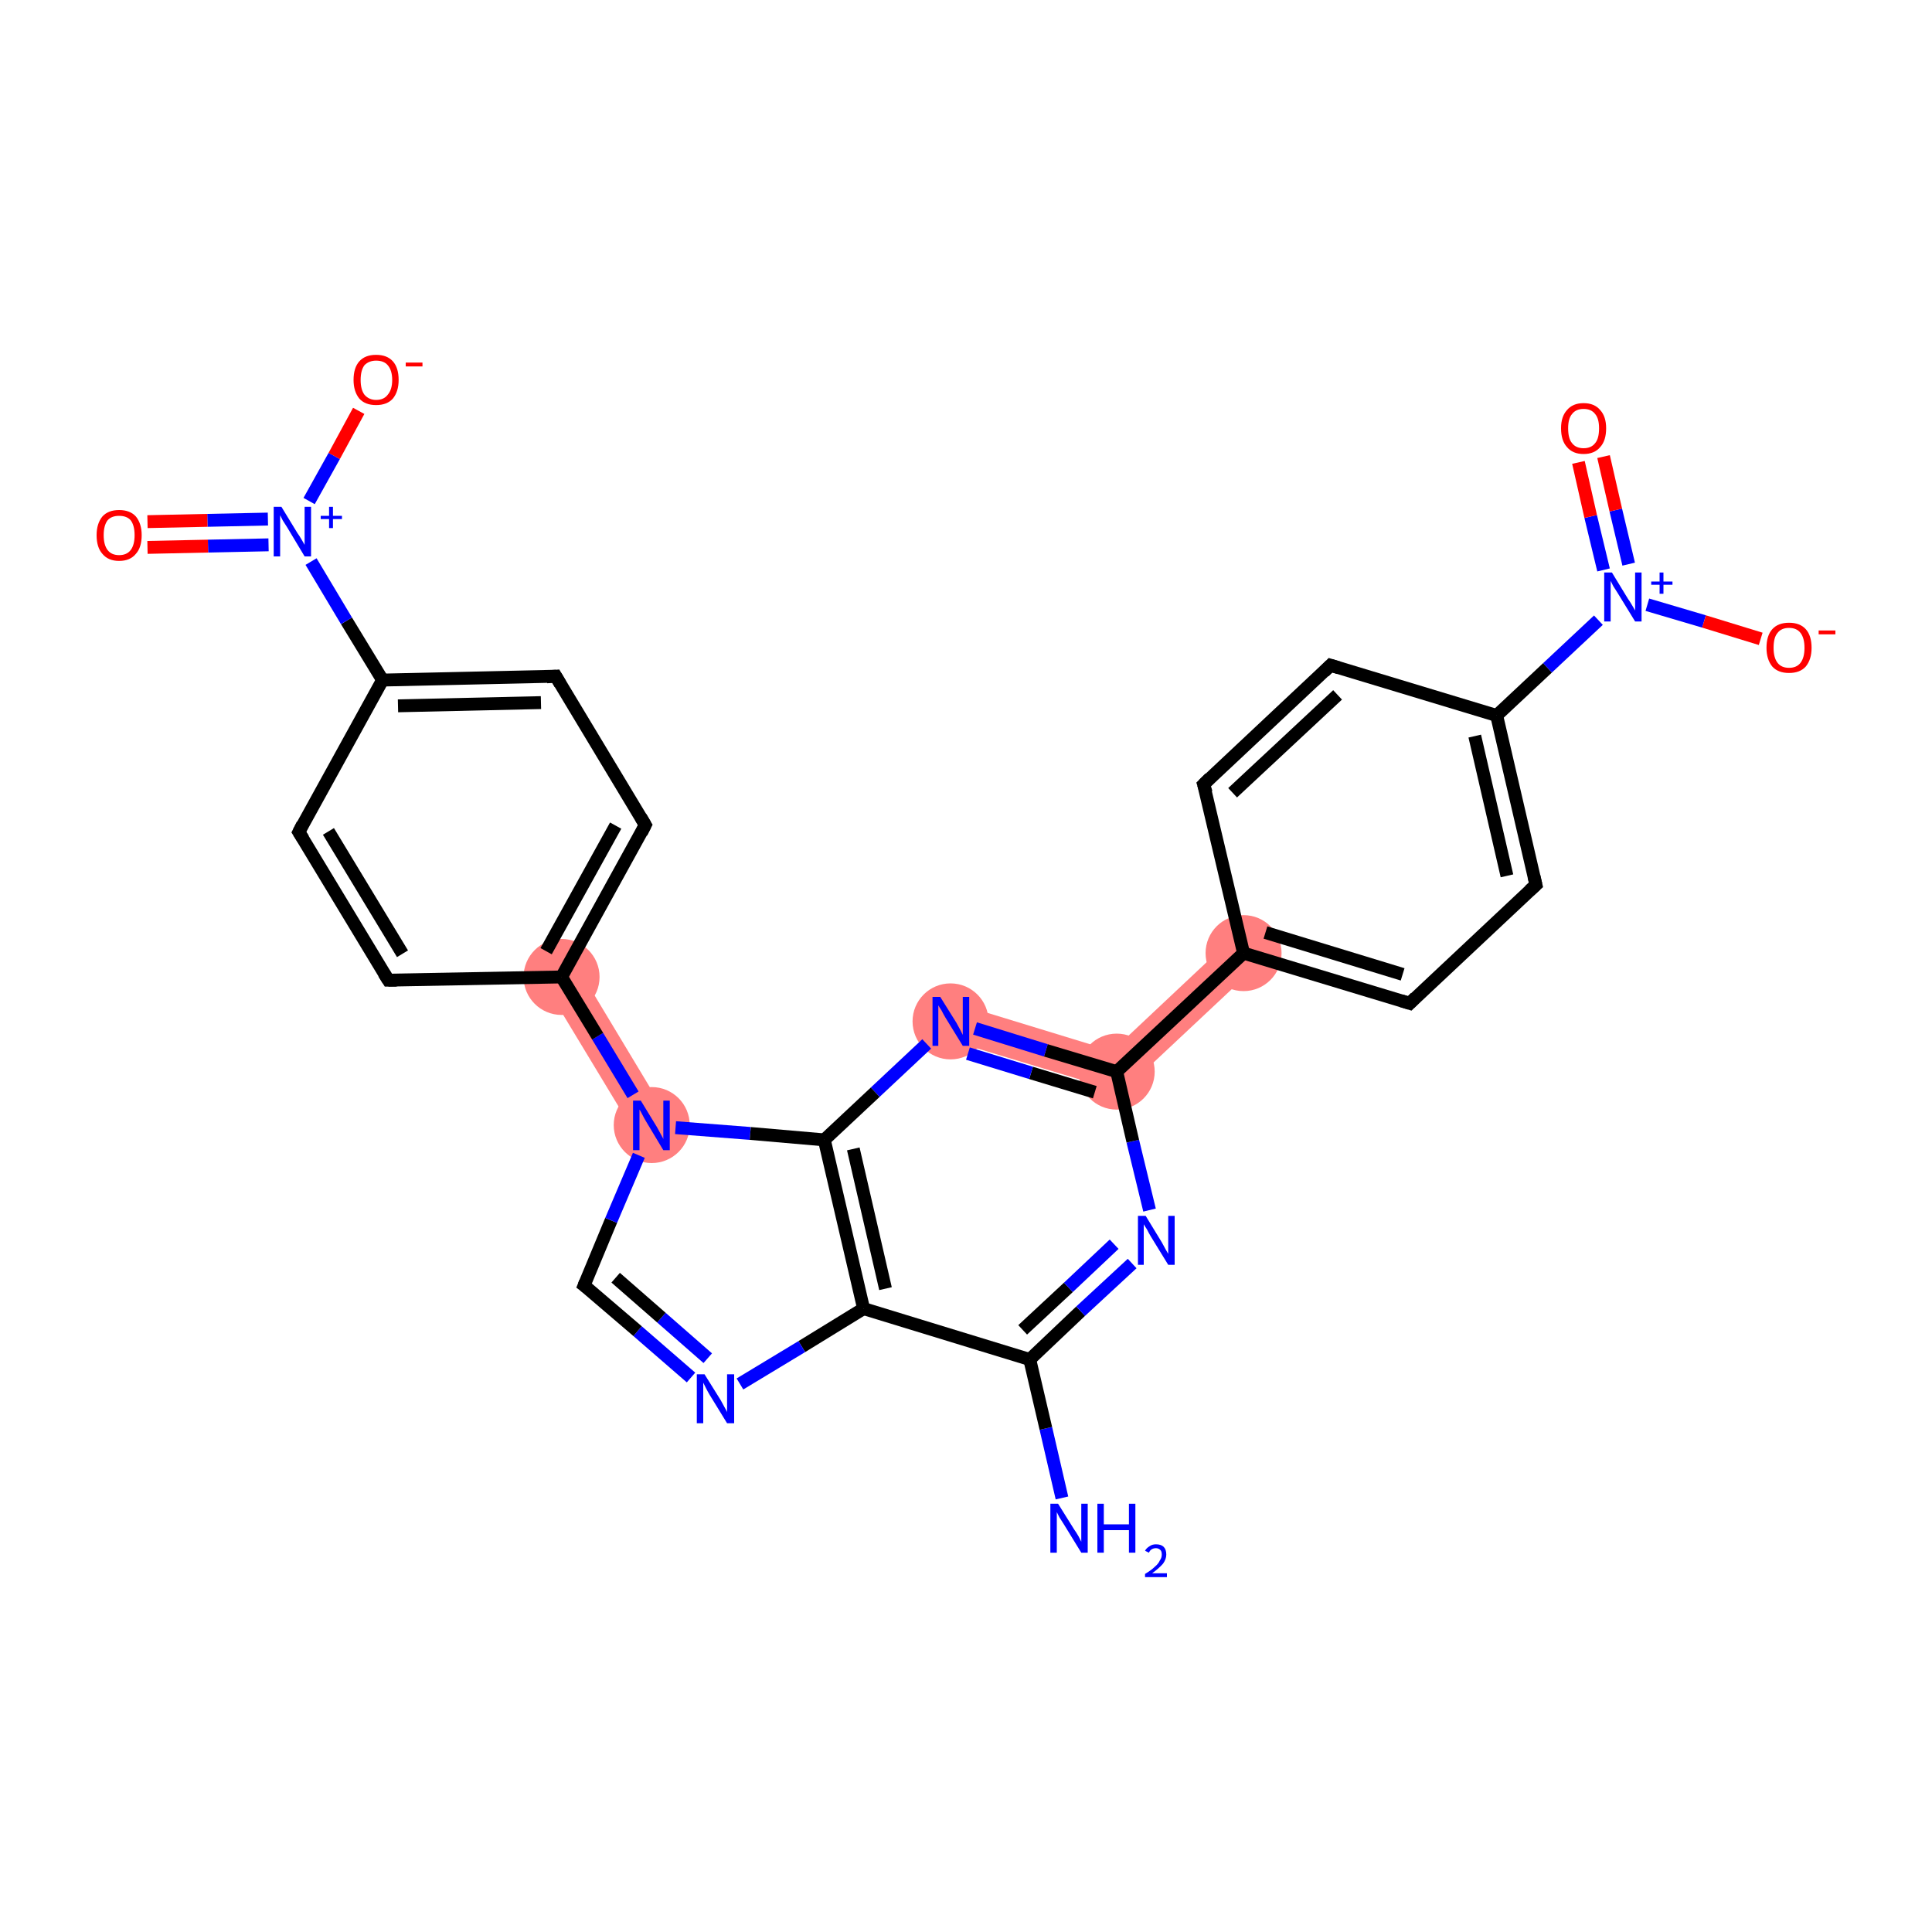<?xml version='1.0' encoding='iso-8859-1'?>
<svg version='1.1' baseProfile='full'
              xmlns='http://www.w3.org/2000/svg'
                      xmlns:rdkit='http://www.rdkit.org/xml'
                      xmlns:xlink='http://www.w3.org/1999/xlink'
                  xml:space='preserve'
width='300px' height='300px' viewBox='0 0 300 300'>
<!-- END OF HEADER -->
<rect style='opacity:1.0;fill:#FFFFFF;stroke:none' width='300.0' height='300.0' x='0.0' y='0.0'> </rect>
<path class='bond-3 atom-3 atom-4' d='M 191.1,145.9 L 195.0,150.1 L 174.2,169.6 L 172.7,163.2 Z' style='fill:#FF7F7F;fill-rule:evenodd;fill-opacity:1;stroke:#FF7F7F;stroke-width:0.0px;stroke-linecap:butt;stroke-linejoin:miter;stroke-opacity:1;' />
<path class='bond-12 atom-3 atom-13' d='M 148.5,155.8 L 172.7,163.2 L 174.2,169.6 L 146.8,161.3 Z' style='fill:#FF7F7F;fill-rule:evenodd;fill-opacity:1;stroke:#FF7F7F;stroke-width:0.0px;stroke-linecap:butt;stroke-linejoin:miter;stroke-opacity:1;' />
<path class='bond-18 atom-18 atom-19' d='M 89.7,150.2 L 103.6,173.3 L 98.7,176.2 L 84.8,153.2 Z' style='fill:#FF7F7F;fill-rule:evenodd;fill-opacity:1;stroke:#FF7F7F;stroke-width:0.0px;stroke-linecap:butt;stroke-linejoin:miter;stroke-opacity:1;' />
<ellipse cx='173.4' cy='166.4' rx='5.4' ry='5.4' class='atom-3'  style='fill:#FF7F7F;fill-rule:evenodd;stroke:#FF7F7F;stroke-width:1.0px;stroke-linecap:butt;stroke-linejoin:miter;stroke-opacity:1' />
<ellipse cx='193.1' cy='148.0' rx='5.4' ry='5.4' class='atom-4'  style='fill:#FF7F7F;fill-rule:evenodd;stroke:#FF7F7F;stroke-width:1.0px;stroke-linecap:butt;stroke-linejoin:miter;stroke-opacity:1' />
<ellipse cx='147.6' cy='158.6' rx='5.4' ry='5.4' class='atom-13'  style='fill:#FF7F7F;fill-rule:evenodd;stroke:#FF7F7F;stroke-width:1.0px;stroke-linecap:butt;stroke-linejoin:miter;stroke-opacity:1' />
<ellipse cx='101.2' cy='174.7' rx='5.4' ry='5.4' class='atom-18'  style='fill:#FF7F7F;fill-rule:evenodd;stroke:#FF7F7F;stroke-width:1.0px;stroke-linecap:butt;stroke-linejoin:miter;stroke-opacity:1' />
<ellipse cx='87.2' cy='151.7' rx='5.4' ry='5.4' class='atom-19'  style='fill:#FF7F7F;fill-rule:evenodd;stroke:#FF7F7F;stroke-width:1.0px;stroke-linecap:butt;stroke-linejoin:miter;stroke-opacity:1' />
<path class='bond-0 atom-0 atom-1' d='M 164.9,232.6 L 162.4,221.8' style='fill:none;fill-rule:evenodd;stroke:#0000FF;stroke-width:2.0px;stroke-linecap:butt;stroke-linejoin:miter;stroke-opacity:1' />
<path class='bond-0 atom-0 atom-1' d='M 162.4,221.8 L 159.9,211.1' style='fill:none;fill-rule:evenodd;stroke:#000000;stroke-width:2.0px;stroke-linecap:butt;stroke-linejoin:miter;stroke-opacity:1' />
<path class='bond-1 atom-1 atom-2' d='M 159.9,211.1 L 167.8,203.6' style='fill:none;fill-rule:evenodd;stroke:#000000;stroke-width:2.0px;stroke-linecap:butt;stroke-linejoin:miter;stroke-opacity:1' />
<path class='bond-1 atom-1 atom-2' d='M 167.8,203.6 L 175.8,196.2' style='fill:none;fill-rule:evenodd;stroke:#0000FF;stroke-width:2.0px;stroke-linecap:butt;stroke-linejoin:miter;stroke-opacity:1' />
<path class='bond-1 atom-1 atom-2' d='M 158.8,206.5 L 165.9,199.9' style='fill:none;fill-rule:evenodd;stroke:#000000;stroke-width:2.0px;stroke-linecap:butt;stroke-linejoin:miter;stroke-opacity:1' />
<path class='bond-1 atom-1 atom-2' d='M 165.9,199.9 L 173.0,193.2' style='fill:none;fill-rule:evenodd;stroke:#0000FF;stroke-width:2.0px;stroke-linecap:butt;stroke-linejoin:miter;stroke-opacity:1' />
<path class='bond-2 atom-2 atom-3' d='M 178.5,187.9 L 175.9,177.2' style='fill:none;fill-rule:evenodd;stroke:#0000FF;stroke-width:2.0px;stroke-linecap:butt;stroke-linejoin:miter;stroke-opacity:1' />
<path class='bond-2 atom-2 atom-3' d='M 175.9,177.2 L 173.4,166.4' style='fill:none;fill-rule:evenodd;stroke:#000000;stroke-width:2.0px;stroke-linecap:butt;stroke-linejoin:miter;stroke-opacity:1' />
<path class='bond-3 atom-3 atom-4' d='M 173.4,166.4 L 193.1,148.0' style='fill:none;fill-rule:evenodd;stroke:#000000;stroke-width:2.0px;stroke-linecap:butt;stroke-linejoin:miter;stroke-opacity:1' />
<path class='bond-4 atom-4 atom-5' d='M 193.1,148.0 L 218.9,155.8' style='fill:none;fill-rule:evenodd;stroke:#000000;stroke-width:2.0px;stroke-linecap:butt;stroke-linejoin:miter;stroke-opacity:1' />
<path class='bond-4 atom-4 atom-5' d='M 196.5,144.8 L 217.8,151.3' style='fill:none;fill-rule:evenodd;stroke:#000000;stroke-width:2.0px;stroke-linecap:butt;stroke-linejoin:miter;stroke-opacity:1' />
<path class='bond-5 atom-5 atom-6' d='M 218.9,155.8 L 238.5,137.4' style='fill:none;fill-rule:evenodd;stroke:#000000;stroke-width:2.0px;stroke-linecap:butt;stroke-linejoin:miter;stroke-opacity:1' />
<path class='bond-6 atom-6 atom-7' d='M 238.5,137.4 L 232.4,111.1' style='fill:none;fill-rule:evenodd;stroke:#000000;stroke-width:2.0px;stroke-linecap:butt;stroke-linejoin:miter;stroke-opacity:1' />
<path class='bond-6 atom-6 atom-7' d='M 234.0,136.0 L 229.0,114.3' style='fill:none;fill-rule:evenodd;stroke:#000000;stroke-width:2.0px;stroke-linecap:butt;stroke-linejoin:miter;stroke-opacity:1' />
<path class='bond-7 atom-7 atom-8' d='M 232.4,111.1 L 240.3,103.7' style='fill:none;fill-rule:evenodd;stroke:#000000;stroke-width:2.0px;stroke-linecap:butt;stroke-linejoin:miter;stroke-opacity:1' />
<path class='bond-7 atom-7 atom-8' d='M 240.3,103.7 L 248.2,96.3' style='fill:none;fill-rule:evenodd;stroke:#0000FF;stroke-width:2.0px;stroke-linecap:butt;stroke-linejoin:miter;stroke-opacity:1' />
<path class='bond-8 atom-8 atom-9' d='M 252.9,87.6 L 250.9,79.2' style='fill:none;fill-rule:evenodd;stroke:#0000FF;stroke-width:2.0px;stroke-linecap:butt;stroke-linejoin:miter;stroke-opacity:1' />
<path class='bond-8 atom-8 atom-9' d='M 250.9,79.2 L 249.0,70.9' style='fill:none;fill-rule:evenodd;stroke:#FF0000;stroke-width:2.0px;stroke-linecap:butt;stroke-linejoin:miter;stroke-opacity:1' />
<path class='bond-8 atom-8 atom-9' d='M 249.0,88.5 L 247.0,80.2' style='fill:none;fill-rule:evenodd;stroke:#0000FF;stroke-width:2.0px;stroke-linecap:butt;stroke-linejoin:miter;stroke-opacity:1' />
<path class='bond-8 atom-8 atom-9' d='M 247.0,80.2 L 245.1,71.8' style='fill:none;fill-rule:evenodd;stroke:#FF0000;stroke-width:2.0px;stroke-linecap:butt;stroke-linejoin:miter;stroke-opacity:1' />
<path class='bond-9 atom-8 atom-10' d='M 255.8,93.9 L 264.6,96.5' style='fill:none;fill-rule:evenodd;stroke:#0000FF;stroke-width:2.0px;stroke-linecap:butt;stroke-linejoin:miter;stroke-opacity:1' />
<path class='bond-9 atom-8 atom-10' d='M 264.6,96.5 L 273.4,99.2' style='fill:none;fill-rule:evenodd;stroke:#FF0000;stroke-width:2.0px;stroke-linecap:butt;stroke-linejoin:miter;stroke-opacity:1' />
<path class='bond-10 atom-7 atom-11' d='M 232.4,111.1 L 206.6,103.3' style='fill:none;fill-rule:evenodd;stroke:#000000;stroke-width:2.0px;stroke-linecap:butt;stroke-linejoin:miter;stroke-opacity:1' />
<path class='bond-11 atom-11 atom-12' d='M 206.6,103.3 L 186.9,121.8' style='fill:none;fill-rule:evenodd;stroke:#000000;stroke-width:2.0px;stroke-linecap:butt;stroke-linejoin:miter;stroke-opacity:1' />
<path class='bond-11 atom-11 atom-12' d='M 207.7,107.9 L 191.4,123.1' style='fill:none;fill-rule:evenodd;stroke:#000000;stroke-width:2.0px;stroke-linecap:butt;stroke-linejoin:miter;stroke-opacity:1' />
<path class='bond-12 atom-3 atom-13' d='M 173.4,166.4 L 162.4,163.1' style='fill:none;fill-rule:evenodd;stroke:#000000;stroke-width:2.0px;stroke-linecap:butt;stroke-linejoin:miter;stroke-opacity:1' />
<path class='bond-12 atom-3 atom-13' d='M 162.4,163.1 L 151.4,159.7' style='fill:none;fill-rule:evenodd;stroke:#0000FF;stroke-width:2.0px;stroke-linecap:butt;stroke-linejoin:miter;stroke-opacity:1' />
<path class='bond-12 atom-3 atom-13' d='M 170.0,169.6 L 160.1,166.6' style='fill:none;fill-rule:evenodd;stroke:#000000;stroke-width:2.0px;stroke-linecap:butt;stroke-linejoin:miter;stroke-opacity:1' />
<path class='bond-12 atom-3 atom-13' d='M 160.1,166.6 L 150.3,163.6' style='fill:none;fill-rule:evenodd;stroke:#0000FF;stroke-width:2.0px;stroke-linecap:butt;stroke-linejoin:miter;stroke-opacity:1' />
<path class='bond-13 atom-13 atom-14' d='M 143.9,162.1 L 135.9,169.6' style='fill:none;fill-rule:evenodd;stroke:#0000FF;stroke-width:2.0px;stroke-linecap:butt;stroke-linejoin:miter;stroke-opacity:1' />
<path class='bond-13 atom-13 atom-14' d='M 135.9,169.6 L 128.0,177.0' style='fill:none;fill-rule:evenodd;stroke:#000000;stroke-width:2.0px;stroke-linecap:butt;stroke-linejoin:miter;stroke-opacity:1' />
<path class='bond-14 atom-14 atom-15' d='M 128.0,177.0 L 134.1,203.2' style='fill:none;fill-rule:evenodd;stroke:#000000;stroke-width:2.0px;stroke-linecap:butt;stroke-linejoin:miter;stroke-opacity:1' />
<path class='bond-14 atom-14 atom-15' d='M 132.5,178.4 L 137.5,200.1' style='fill:none;fill-rule:evenodd;stroke:#000000;stroke-width:2.0px;stroke-linecap:butt;stroke-linejoin:miter;stroke-opacity:1' />
<path class='bond-15 atom-15 atom-16' d='M 134.1,203.2 L 124.5,209.1' style='fill:none;fill-rule:evenodd;stroke:#000000;stroke-width:2.0px;stroke-linecap:butt;stroke-linejoin:miter;stroke-opacity:1' />
<path class='bond-15 atom-15 atom-16' d='M 124.5,209.1 L 114.9,214.9' style='fill:none;fill-rule:evenodd;stroke:#0000FF;stroke-width:2.0px;stroke-linecap:butt;stroke-linejoin:miter;stroke-opacity:1' />
<path class='bond-16 atom-16 atom-17' d='M 107.3,213.9 L 99.0,206.7' style='fill:none;fill-rule:evenodd;stroke:#0000FF;stroke-width:2.0px;stroke-linecap:butt;stroke-linejoin:miter;stroke-opacity:1' />
<path class='bond-16 atom-16 atom-17' d='M 99.0,206.7 L 90.7,199.6' style='fill:none;fill-rule:evenodd;stroke:#000000;stroke-width:2.0px;stroke-linecap:butt;stroke-linejoin:miter;stroke-opacity:1' />
<path class='bond-16 atom-16 atom-17' d='M 109.9,210.9 L 102.7,204.6' style='fill:none;fill-rule:evenodd;stroke:#0000FF;stroke-width:2.0px;stroke-linecap:butt;stroke-linejoin:miter;stroke-opacity:1' />
<path class='bond-16 atom-16 atom-17' d='M 102.7,204.6 L 95.6,198.4' style='fill:none;fill-rule:evenodd;stroke:#000000;stroke-width:2.0px;stroke-linecap:butt;stroke-linejoin:miter;stroke-opacity:1' />
<path class='bond-17 atom-17 atom-18' d='M 90.7,199.6 L 94.9,189.5' style='fill:none;fill-rule:evenodd;stroke:#000000;stroke-width:2.0px;stroke-linecap:butt;stroke-linejoin:miter;stroke-opacity:1' />
<path class='bond-17 atom-17 atom-18' d='M 94.9,189.5 L 99.2,179.4' style='fill:none;fill-rule:evenodd;stroke:#0000FF;stroke-width:2.0px;stroke-linecap:butt;stroke-linejoin:miter;stroke-opacity:1' />
<path class='bond-18 atom-18 atom-19' d='M 98.3,170.0 L 92.8,160.9' style='fill:none;fill-rule:evenodd;stroke:#0000FF;stroke-width:2.0px;stroke-linecap:butt;stroke-linejoin:miter;stroke-opacity:1' />
<path class='bond-18 atom-18 atom-19' d='M 92.8,160.9 L 87.2,151.7' style='fill:none;fill-rule:evenodd;stroke:#000000;stroke-width:2.0px;stroke-linecap:butt;stroke-linejoin:miter;stroke-opacity:1' />
<path class='bond-19 atom-19 atom-20' d='M 87.2,151.7 L 100.2,128.1' style='fill:none;fill-rule:evenodd;stroke:#000000;stroke-width:2.0px;stroke-linecap:butt;stroke-linejoin:miter;stroke-opacity:1' />
<path class='bond-19 atom-19 atom-20' d='M 84.8,147.7 L 95.6,128.2' style='fill:none;fill-rule:evenodd;stroke:#000000;stroke-width:2.0px;stroke-linecap:butt;stroke-linejoin:miter;stroke-opacity:1' />
<path class='bond-20 atom-20 atom-21' d='M 100.2,128.1 L 86.3,105.0' style='fill:none;fill-rule:evenodd;stroke:#000000;stroke-width:2.0px;stroke-linecap:butt;stroke-linejoin:miter;stroke-opacity:1' />
<path class='bond-21 atom-21 atom-22' d='M 86.3,105.0 L 59.4,105.6' style='fill:none;fill-rule:evenodd;stroke:#000000;stroke-width:2.0px;stroke-linecap:butt;stroke-linejoin:miter;stroke-opacity:1' />
<path class='bond-21 atom-21 atom-22' d='M 84.0,109.1 L 61.8,109.6' style='fill:none;fill-rule:evenodd;stroke:#000000;stroke-width:2.0px;stroke-linecap:butt;stroke-linejoin:miter;stroke-opacity:1' />
<path class='bond-22 atom-22 atom-23' d='M 59.4,105.6 L 53.8,96.4' style='fill:none;fill-rule:evenodd;stroke:#000000;stroke-width:2.0px;stroke-linecap:butt;stroke-linejoin:miter;stroke-opacity:1' />
<path class='bond-22 atom-22 atom-23' d='M 53.8,96.4 L 48.3,87.2' style='fill:none;fill-rule:evenodd;stroke:#0000FF;stroke-width:2.0px;stroke-linecap:butt;stroke-linejoin:miter;stroke-opacity:1' />
<path class='bond-23 atom-23 atom-24' d='M 41.6,80.6 L 32.2,80.8' style='fill:none;fill-rule:evenodd;stroke:#0000FF;stroke-width:2.0px;stroke-linecap:butt;stroke-linejoin:miter;stroke-opacity:1' />
<path class='bond-23 atom-23 atom-24' d='M 32.2,80.8 L 22.9,81.0' style='fill:none;fill-rule:evenodd;stroke:#FF0000;stroke-width:2.0px;stroke-linecap:butt;stroke-linejoin:miter;stroke-opacity:1' />
<path class='bond-23 atom-23 atom-24' d='M 41.7,84.6 L 32.3,84.8' style='fill:none;fill-rule:evenodd;stroke:#0000FF;stroke-width:2.0px;stroke-linecap:butt;stroke-linejoin:miter;stroke-opacity:1' />
<path class='bond-23 atom-23 atom-24' d='M 32.3,84.8 L 22.9,85.0' style='fill:none;fill-rule:evenodd;stroke:#FF0000;stroke-width:2.0px;stroke-linecap:butt;stroke-linejoin:miter;stroke-opacity:1' />
<path class='bond-24 atom-23 atom-25' d='M 48.0,77.8 L 51.9,70.8' style='fill:none;fill-rule:evenodd;stroke:#0000FF;stroke-width:2.0px;stroke-linecap:butt;stroke-linejoin:miter;stroke-opacity:1' />
<path class='bond-24 atom-23 atom-25' d='M 51.9,70.8 L 55.7,63.8' style='fill:none;fill-rule:evenodd;stroke:#FF0000;stroke-width:2.0px;stroke-linecap:butt;stroke-linejoin:miter;stroke-opacity:1' />
<path class='bond-25 atom-22 atom-26' d='M 59.4,105.6 L 46.4,129.2' style='fill:none;fill-rule:evenodd;stroke:#000000;stroke-width:2.0px;stroke-linecap:butt;stroke-linejoin:miter;stroke-opacity:1' />
<path class='bond-26 atom-26 atom-27' d='M 46.4,129.2 L 60.3,152.2' style='fill:none;fill-rule:evenodd;stroke:#000000;stroke-width:2.0px;stroke-linecap:butt;stroke-linejoin:miter;stroke-opacity:1' />
<path class='bond-26 atom-26 atom-27' d='M 51.0,129.1 L 62.5,148.1' style='fill:none;fill-rule:evenodd;stroke:#000000;stroke-width:2.0px;stroke-linecap:butt;stroke-linejoin:miter;stroke-opacity:1' />
<path class='bond-27 atom-15 atom-1' d='M 134.1,203.2 L 159.9,211.1' style='fill:none;fill-rule:evenodd;stroke:#000000;stroke-width:2.0px;stroke-linecap:butt;stroke-linejoin:miter;stroke-opacity:1' />
<path class='bond-28 atom-27 atom-19' d='M 60.3,152.2 L 87.2,151.7' style='fill:none;fill-rule:evenodd;stroke:#000000;stroke-width:2.0px;stroke-linecap:butt;stroke-linejoin:miter;stroke-opacity:1' />
<path class='bond-29 atom-12 atom-4' d='M 186.9,121.8 L 193.1,148.0' style='fill:none;fill-rule:evenodd;stroke:#000000;stroke-width:2.0px;stroke-linecap:butt;stroke-linejoin:miter;stroke-opacity:1' />
<path class='bond-30 atom-18 atom-14' d='M 104.9,175.1 L 116.5,176.0' style='fill:none;fill-rule:evenodd;stroke:#0000FF;stroke-width:2.0px;stroke-linecap:butt;stroke-linejoin:miter;stroke-opacity:1' />
<path class='bond-30 atom-18 atom-14' d='M 116.5,176.0 L 128.0,177.0' style='fill:none;fill-rule:evenodd;stroke:#000000;stroke-width:2.0px;stroke-linecap:butt;stroke-linejoin:miter;stroke-opacity:1' />
<path d='M 217.6,155.4 L 218.9,155.8 L 219.8,154.9' style='fill:none;stroke:#000000;stroke-width:2.0px;stroke-linecap:butt;stroke-linejoin:miter;stroke-opacity:1;' />
<path d='M 237.5,138.3 L 238.5,137.4 L 238.2,136.1' style='fill:none;stroke:#000000;stroke-width:2.0px;stroke-linecap:butt;stroke-linejoin:miter;stroke-opacity:1;' />
<path d='M 207.9,103.7 L 206.6,103.3 L 205.6,104.3' style='fill:none;stroke:#000000;stroke-width:2.0px;stroke-linecap:butt;stroke-linejoin:miter;stroke-opacity:1;' />
<path d='M 187.9,120.8 L 186.9,121.8 L 187.3,123.1' style='fill:none;stroke:#000000;stroke-width:2.0px;stroke-linecap:butt;stroke-linejoin:miter;stroke-opacity:1;' />
<path d='M 91.1,199.9 L 90.7,199.6 L 90.9,199.1' style='fill:none;stroke:#000000;stroke-width:2.0px;stroke-linecap:butt;stroke-linejoin:miter;stroke-opacity:1;' />
<path d='M 99.6,129.3 L 100.2,128.1 L 99.5,126.9' style='fill:none;stroke:#000000;stroke-width:2.0px;stroke-linecap:butt;stroke-linejoin:miter;stroke-opacity:1;' />
<path d='M 87.0,106.2 L 86.3,105.0 L 84.9,105.1' style='fill:none;stroke:#000000;stroke-width:2.0px;stroke-linecap:butt;stroke-linejoin:miter;stroke-opacity:1;' />
<path d='M 47.0,128.0 L 46.4,129.2 L 47.1,130.3' style='fill:none;stroke:#000000;stroke-width:2.0px;stroke-linecap:butt;stroke-linejoin:miter;stroke-opacity:1;' />
<path d='M 59.6,151.1 L 60.3,152.2 L 61.6,152.2' style='fill:none;stroke:#000000;stroke-width:2.0px;stroke-linecap:butt;stroke-linejoin:miter;stroke-opacity:1;' />
<path class='atom-0' d='M 164.3 233.5
L 166.8 237.5
Q 167.1 237.9, 167.5 238.6
Q 167.9 239.4, 167.9 239.4
L 167.9 233.5
L 168.9 233.5
L 168.9 241.1
L 167.9 241.1
L 165.2 236.7
Q 164.9 236.2, 164.5 235.6
Q 164.2 235.0, 164.1 234.8
L 164.1 241.1
L 163.1 241.1
L 163.1 233.5
L 164.3 233.5
' fill='#0000FF'/>
<path class='atom-0' d='M 170.4 233.5
L 171.4 233.5
L 171.4 236.7
L 175.3 236.7
L 175.3 233.5
L 176.3 233.5
L 176.3 241.1
L 175.3 241.1
L 175.3 237.6
L 171.4 237.6
L 171.4 241.1
L 170.4 241.1
L 170.4 233.5
' fill='#0000FF'/>
<path class='atom-0' d='M 177.8 240.8
Q 178.0 240.4, 178.5 240.1
Q 178.9 239.8, 179.5 239.8
Q 180.3 239.8, 180.7 240.2
Q 181.1 240.6, 181.1 241.4
Q 181.1 242.1, 180.6 242.8
Q 180.0 243.5, 178.9 244.3
L 181.2 244.3
L 181.2 244.9
L 177.8 244.9
L 177.8 244.4
Q 178.8 243.8, 179.3 243.3
Q 179.9 242.8, 180.1 242.3
Q 180.4 241.9, 180.4 241.4
Q 180.4 240.9, 180.2 240.7
Q 179.9 240.4, 179.5 240.4
Q 179.1 240.4, 178.8 240.6
Q 178.6 240.7, 178.4 241.1
L 177.8 240.8
' fill='#0000FF'/>
<path class='atom-2' d='M 177.9 188.8
L 180.4 192.9
Q 180.6 193.3, 181.0 194.0
Q 181.4 194.7, 181.4 194.7
L 181.4 188.8
L 182.4 188.8
L 182.4 196.4
L 181.4 196.4
L 178.7 192.0
Q 178.4 191.5, 178.1 190.9
Q 177.7 190.3, 177.6 190.1
L 177.6 196.4
L 176.7 196.4
L 176.7 188.8
L 177.9 188.8
' fill='#0000FF'/>
<path class='atom-8' d='M 250.3 88.9
L 252.8 93.0
Q 253.1 93.4, 253.5 94.1
Q 253.9 94.8, 253.9 94.8
L 253.9 88.9
L 254.9 88.9
L 254.9 96.5
L 253.9 96.5
L 251.2 92.1
Q 250.9 91.6, 250.5 91.0
Q 250.2 90.4, 250.1 90.2
L 250.1 96.5
L 249.1 96.5
L 249.1 88.9
L 250.3 88.9
' fill='#0000FF'/>
<path class='atom-8' d='M 256.4 90.3
L 257.7 90.3
L 257.7 88.9
L 258.3 88.9
L 258.3 90.3
L 259.7 90.3
L 259.7 90.8
L 258.3 90.8
L 258.3 92.2
L 257.7 92.2
L 257.7 90.8
L 256.4 90.8
L 256.4 90.3
' fill='#0000FF'/>
<path class='atom-9' d='M 242.4 66.5
Q 242.4 64.7, 243.3 63.7
Q 244.2 62.6, 245.9 62.6
Q 247.6 62.6, 248.5 63.7
Q 249.4 64.7, 249.4 66.5
Q 249.4 68.4, 248.5 69.4
Q 247.6 70.5, 245.9 70.5
Q 244.2 70.5, 243.3 69.4
Q 242.4 68.4, 242.4 66.5
M 245.9 69.6
Q 247.1 69.6, 247.7 68.8
Q 248.3 68.1, 248.3 66.5
Q 248.3 65.0, 247.7 64.3
Q 247.1 63.5, 245.9 63.5
Q 244.7 63.5, 244.1 64.3
Q 243.5 65.0, 243.5 66.5
Q 243.5 68.1, 244.1 68.8
Q 244.7 69.6, 245.9 69.6
' fill='#FF0000'/>
<path class='atom-10' d='M 274.3 100.6
Q 274.3 98.7, 275.2 97.7
Q 276.1 96.7, 277.8 96.7
Q 279.5 96.7, 280.4 97.7
Q 281.3 98.7, 281.3 100.6
Q 281.3 102.4, 280.4 103.5
Q 279.5 104.5, 277.8 104.5
Q 276.1 104.5, 275.2 103.5
Q 274.3 102.4, 274.3 100.6
M 277.8 103.7
Q 279.0 103.7, 279.6 102.9
Q 280.2 102.1, 280.2 100.6
Q 280.2 99.1, 279.6 98.3
Q 279.0 97.5, 277.8 97.5
Q 276.6 97.5, 276.0 98.3
Q 275.4 99.0, 275.4 100.6
Q 275.4 102.1, 276.0 102.9
Q 276.6 103.7, 277.8 103.7
' fill='#FF0000'/>
<path class='atom-10' d='M 282.4 97.9
L 285.0 97.9
L 285.0 98.5
L 282.4 98.5
L 282.4 97.9
' fill='#FF0000'/>
<path class='atom-13' d='M 146.0 154.8
L 148.5 158.8
Q 148.7 159.2, 149.1 159.9
Q 149.5 160.7, 149.5 160.7
L 149.5 154.8
L 150.5 154.8
L 150.5 162.4
L 149.5 162.4
L 146.8 158.0
Q 146.5 157.5, 146.2 156.9
Q 145.8 156.3, 145.7 156.1
L 145.7 162.4
L 144.8 162.4
L 144.8 154.8
L 146.0 154.8
' fill='#0000FF'/>
<path class='atom-16' d='M 109.4 213.4
L 111.9 217.4
Q 112.1 217.8, 112.5 218.5
Q 112.9 219.2, 112.9 219.3
L 112.9 213.4
L 114.0 213.4
L 114.0 221.0
L 112.9 221.0
L 110.2 216.6
Q 109.9 216.1, 109.6 215.5
Q 109.3 214.9, 109.2 214.7
L 109.2 221.0
L 108.2 221.0
L 108.2 213.4
L 109.4 213.4
' fill='#0000FF'/>
<path class='atom-18' d='M 99.5 170.9
L 102.0 175.0
Q 102.2 175.4, 102.6 176.1
Q 103.0 176.8, 103.0 176.9
L 103.0 170.9
L 104.0 170.9
L 104.0 178.6
L 103.0 178.6
L 100.3 174.1
Q 100.0 173.6, 99.7 173.0
Q 99.4 172.4, 99.3 172.3
L 99.3 178.6
L 98.3 178.6
L 98.3 170.9
L 99.5 170.9
' fill='#0000FF'/>
<path class='atom-23' d='M 43.7 78.7
L 46.2 82.8
Q 46.5 83.2, 46.9 83.9
Q 47.3 84.6, 47.3 84.6
L 47.3 78.7
L 48.3 78.7
L 48.3 86.4
L 47.3 86.4
L 44.6 81.9
Q 44.3 81.4, 43.9 80.8
Q 43.6 80.2, 43.5 80.0
L 43.5 86.4
L 42.5 86.4
L 42.5 78.7
L 43.7 78.7
' fill='#0000FF'/>
<path class='atom-23' d='M 49.8 80.1
L 51.1 80.1
L 51.1 78.7
L 51.7 78.7
L 51.7 80.1
L 53.1 80.1
L 53.1 80.6
L 51.7 80.6
L 51.7 82.0
L 51.1 82.0
L 51.1 80.6
L 49.8 80.6
L 49.8 80.1
' fill='#0000FF'/>
<path class='atom-24' d='M 15.0 83.1
Q 15.0 81.3, 15.9 80.2
Q 16.8 79.2, 18.5 79.2
Q 20.2 79.2, 21.1 80.2
Q 22.0 81.3, 22.0 83.1
Q 22.0 85.0, 21.1 86.0
Q 20.2 87.1, 18.5 87.1
Q 16.8 87.1, 15.9 86.0
Q 15.0 85.0, 15.0 83.1
M 18.5 86.2
Q 19.7 86.2, 20.3 85.4
Q 20.9 84.6, 20.9 83.1
Q 20.9 81.6, 20.3 80.8
Q 19.7 80.1, 18.5 80.1
Q 17.3 80.1, 16.7 80.8
Q 16.1 81.6, 16.1 83.1
Q 16.1 84.6, 16.7 85.4
Q 17.3 86.2, 18.5 86.2
' fill='#FF0000'/>
<path class='atom-25' d='M 54.9 59.0
Q 54.9 57.1, 55.8 56.1
Q 56.7 55.1, 58.4 55.1
Q 60.1 55.1, 61.0 56.1
Q 61.9 57.1, 61.9 59.0
Q 61.9 60.8, 61.0 61.9
Q 60.1 62.9, 58.4 62.9
Q 56.7 62.9, 55.8 61.9
Q 54.9 60.8, 54.9 59.0
M 58.4 62.1
Q 59.6 62.1, 60.2 61.3
Q 60.9 60.5, 60.9 59.0
Q 60.9 57.5, 60.2 56.7
Q 59.6 56.0, 58.4 56.0
Q 57.3 56.0, 56.6 56.7
Q 56.0 57.5, 56.0 59.0
Q 56.0 60.5, 56.6 61.3
Q 57.3 62.1, 58.4 62.1
' fill='#FF0000'/>
<path class='atom-25' d='M 63.0 56.3
L 65.6 56.3
L 65.6 56.9
L 63.0 56.9
L 63.0 56.3
' fill='#FF0000'/>
</svg>
